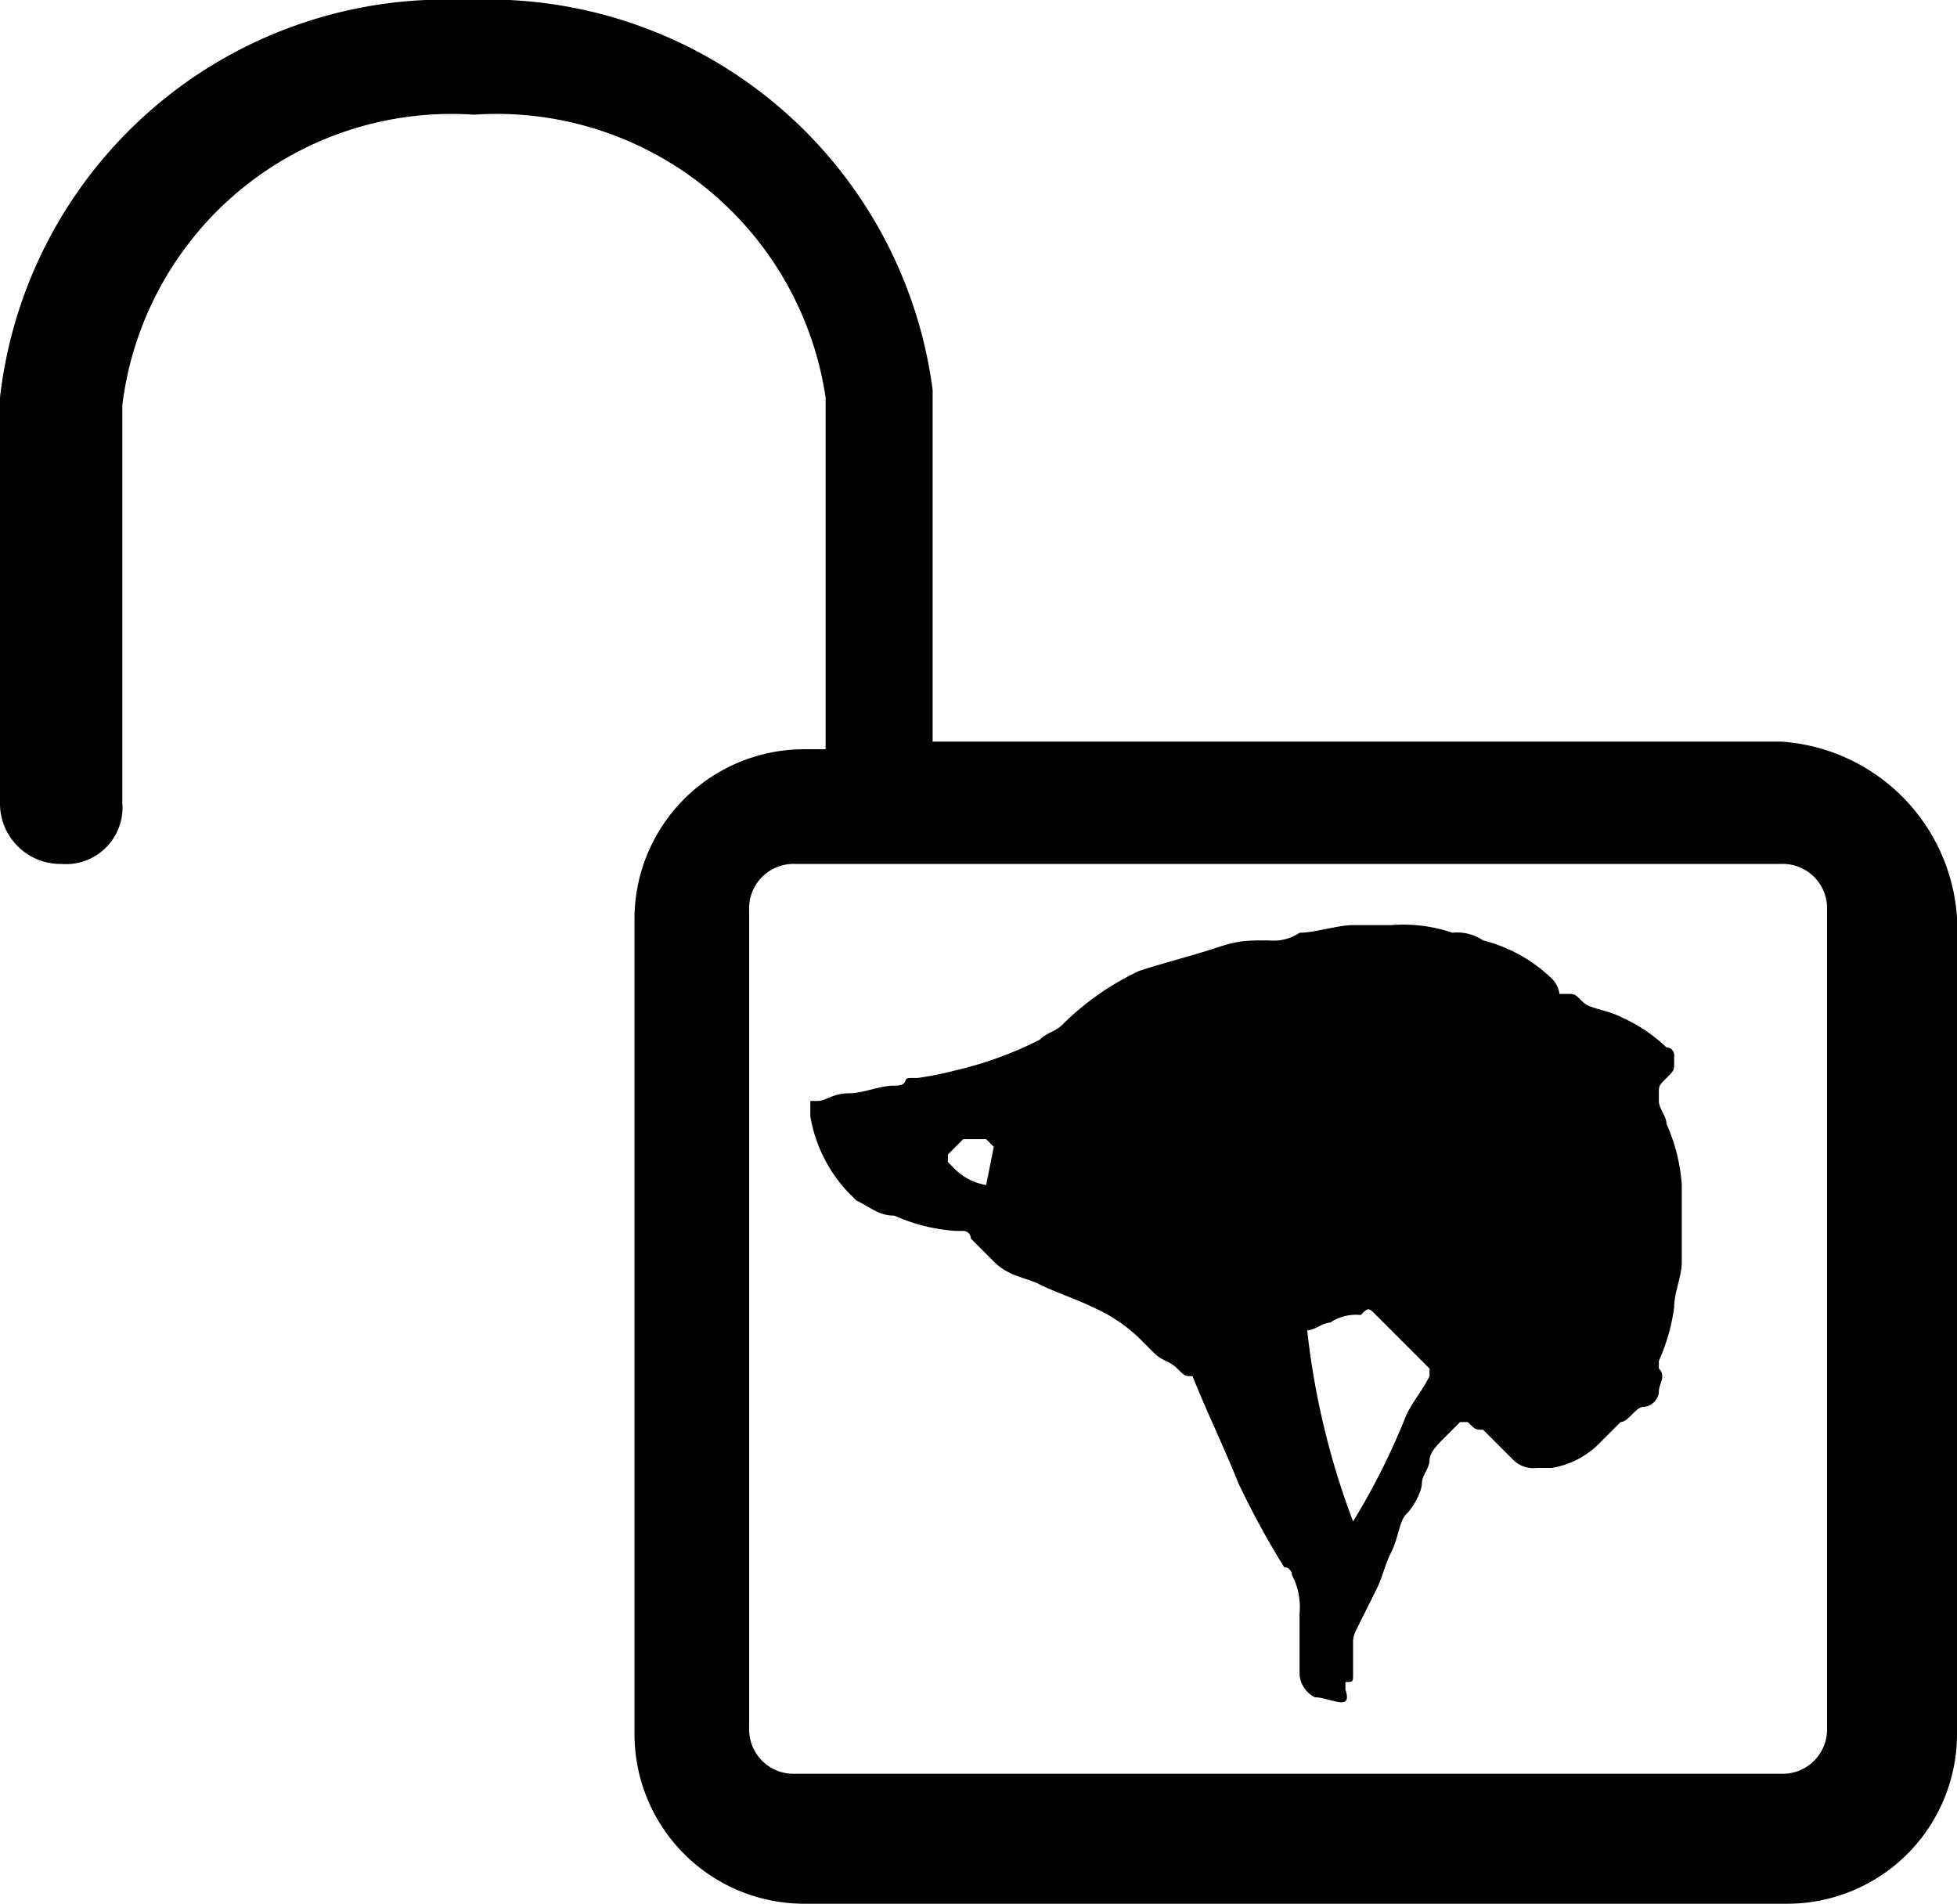 <svg xmlns="http://www.w3.org/2000/svg" viewBox="0 0 25.6 24.9"><title>helmet-unlocked-bike</title><g id="5a1195fa-82fa-49a0-aecb-a5c80ec7f314" data-name="Layer 2"><g id="f4c0c854-afd8-41cc-9e67-f9dacdc0ff9f" data-name="Layer 1"><path d="M23.3,9.7H12.2V5.1A5.87,5.87,0,0,0,6.1,0,5.87,5.87,0,0,0,0,5.2v5.3a.79.79,0,0,0,.8.8.74.74,0,0,0,.8-.8V5.3A4.34,4.34,0,0,1,6.2,1.5a4.35,4.35,0,0,1,4.6,3.7V9.8h-.3A2.22,2.22,0,0,0,8.3,12V22.7a2.22,2.22,0,0,0,2.2,2.2H23.4a2.22,2.22,0,0,0,2.2-2.2V12A2.47,2.47,0,0,0,23.3,9.7Zm.6,12.9a.58.58,0,0,1-.6.6H10.4a.58.58,0,0,1-.6-.6V11.9a.58.58,0,0,1,.6-.6H23.3a.58.58,0,0,1,.6.6Z"/><path d="M17.2,22.2a.36.36,0,0,1-.2-.3v-.4h0v-.4a.9.9,0,0,0-.1-.5.1.1,0,0,0-.1-.1,10.91,10.91,0,0,1-.6-1.1c-.2-.5-.4-.9-.6-1.4h0c-.1,0-.1,0-.2-.1s-.2-.1-.3-.2l-.2-.2a2.09,2.09,0,0,0-.6-.4c-.2-.1-.5-.2-.7-.3s-.4-.1-.6-.3l-.1-.1-.2-.2a.1.1,0,0,0-.1-.1h-.1a2.35,2.35,0,0,1-.8-.2c-.2,0-.3-.1-.5-.2l-.1-.1a1.91,1.91,0,0,1-.5-1v-.2h.1c.1,0,.2-.1.4-.1s.4-.1.6-.1.1-.1.2-.1H12a4.33,4.33,0,0,0,.5-.1,4.87,4.87,0,0,0,1.1-.4c.1-.1.2-.1.3-.2a3.59,3.59,0,0,1,1-.7c.3-.1.7-.2,1-.3s.4-.1.7-.1a.6.6,0,0,0,.4-.1c.2,0,.5-.1.7-.1h.5a2,2,0,0,1,.8.1.6.6,0,0,1,.4.1,2,2,0,0,1,.9.5.35.35,0,0,1,.1.2h.1c.1,0,.1,0,.2.1s.3.1.5.2a2.09,2.09,0,0,1,.6.4.1.1,0,0,1,.1.1v.1c0,.1,0,.1-.1.2s-.1.1-.1.2v.1c0,.1.1.2.1.3a2.35,2.35,0,0,1,.2.8v.8h0v.2c0,.2-.1.4-.1.6a2.54,2.54,0,0,1-.2.7v.1c.1.1,0,.2,0,.3s-.1.2-.2.2-.2.2-.3.2l-.3.3a1.14,1.14,0,0,1-.6.3h-.2a.37.37,0,0,1-.3-.1l-.3-.3-.1-.1c-.1,0-.1,0-.2-.1h-.1a36900280179.48,36900280179.48,0,0,1-.2.2c-.1.1-.2.2-.2.3s-.1.2-.1.3-.1.3-.2.4-.1.3-.2.5-.1.3-.2.5-.1.2-.2.4-.1.2-.1.3v.2h0v.2c0,.1,0,.1-.1.1v.1C17.7,22.4,17.4,22.2,17.2,22.2Zm.5-2.3h0a9.14,9.14,0,0,0,.7-1.4c.1-.2.2-.3.3-.5h0v-.1l-.2-.2-.3-.3-.2-.2c-.1-.1-.1-.1-.2,0a.6.6,0,0,0-.4.1c-.1,0-.2.1-.3.1h0A10.15,10.15,0,0,0,17.7,19.9Zm-4.8-5h-.3l-.2.2v.1l.1.1a.76.76,0,0,0,.4.2h0L13,15Z"/></g></g></svg>